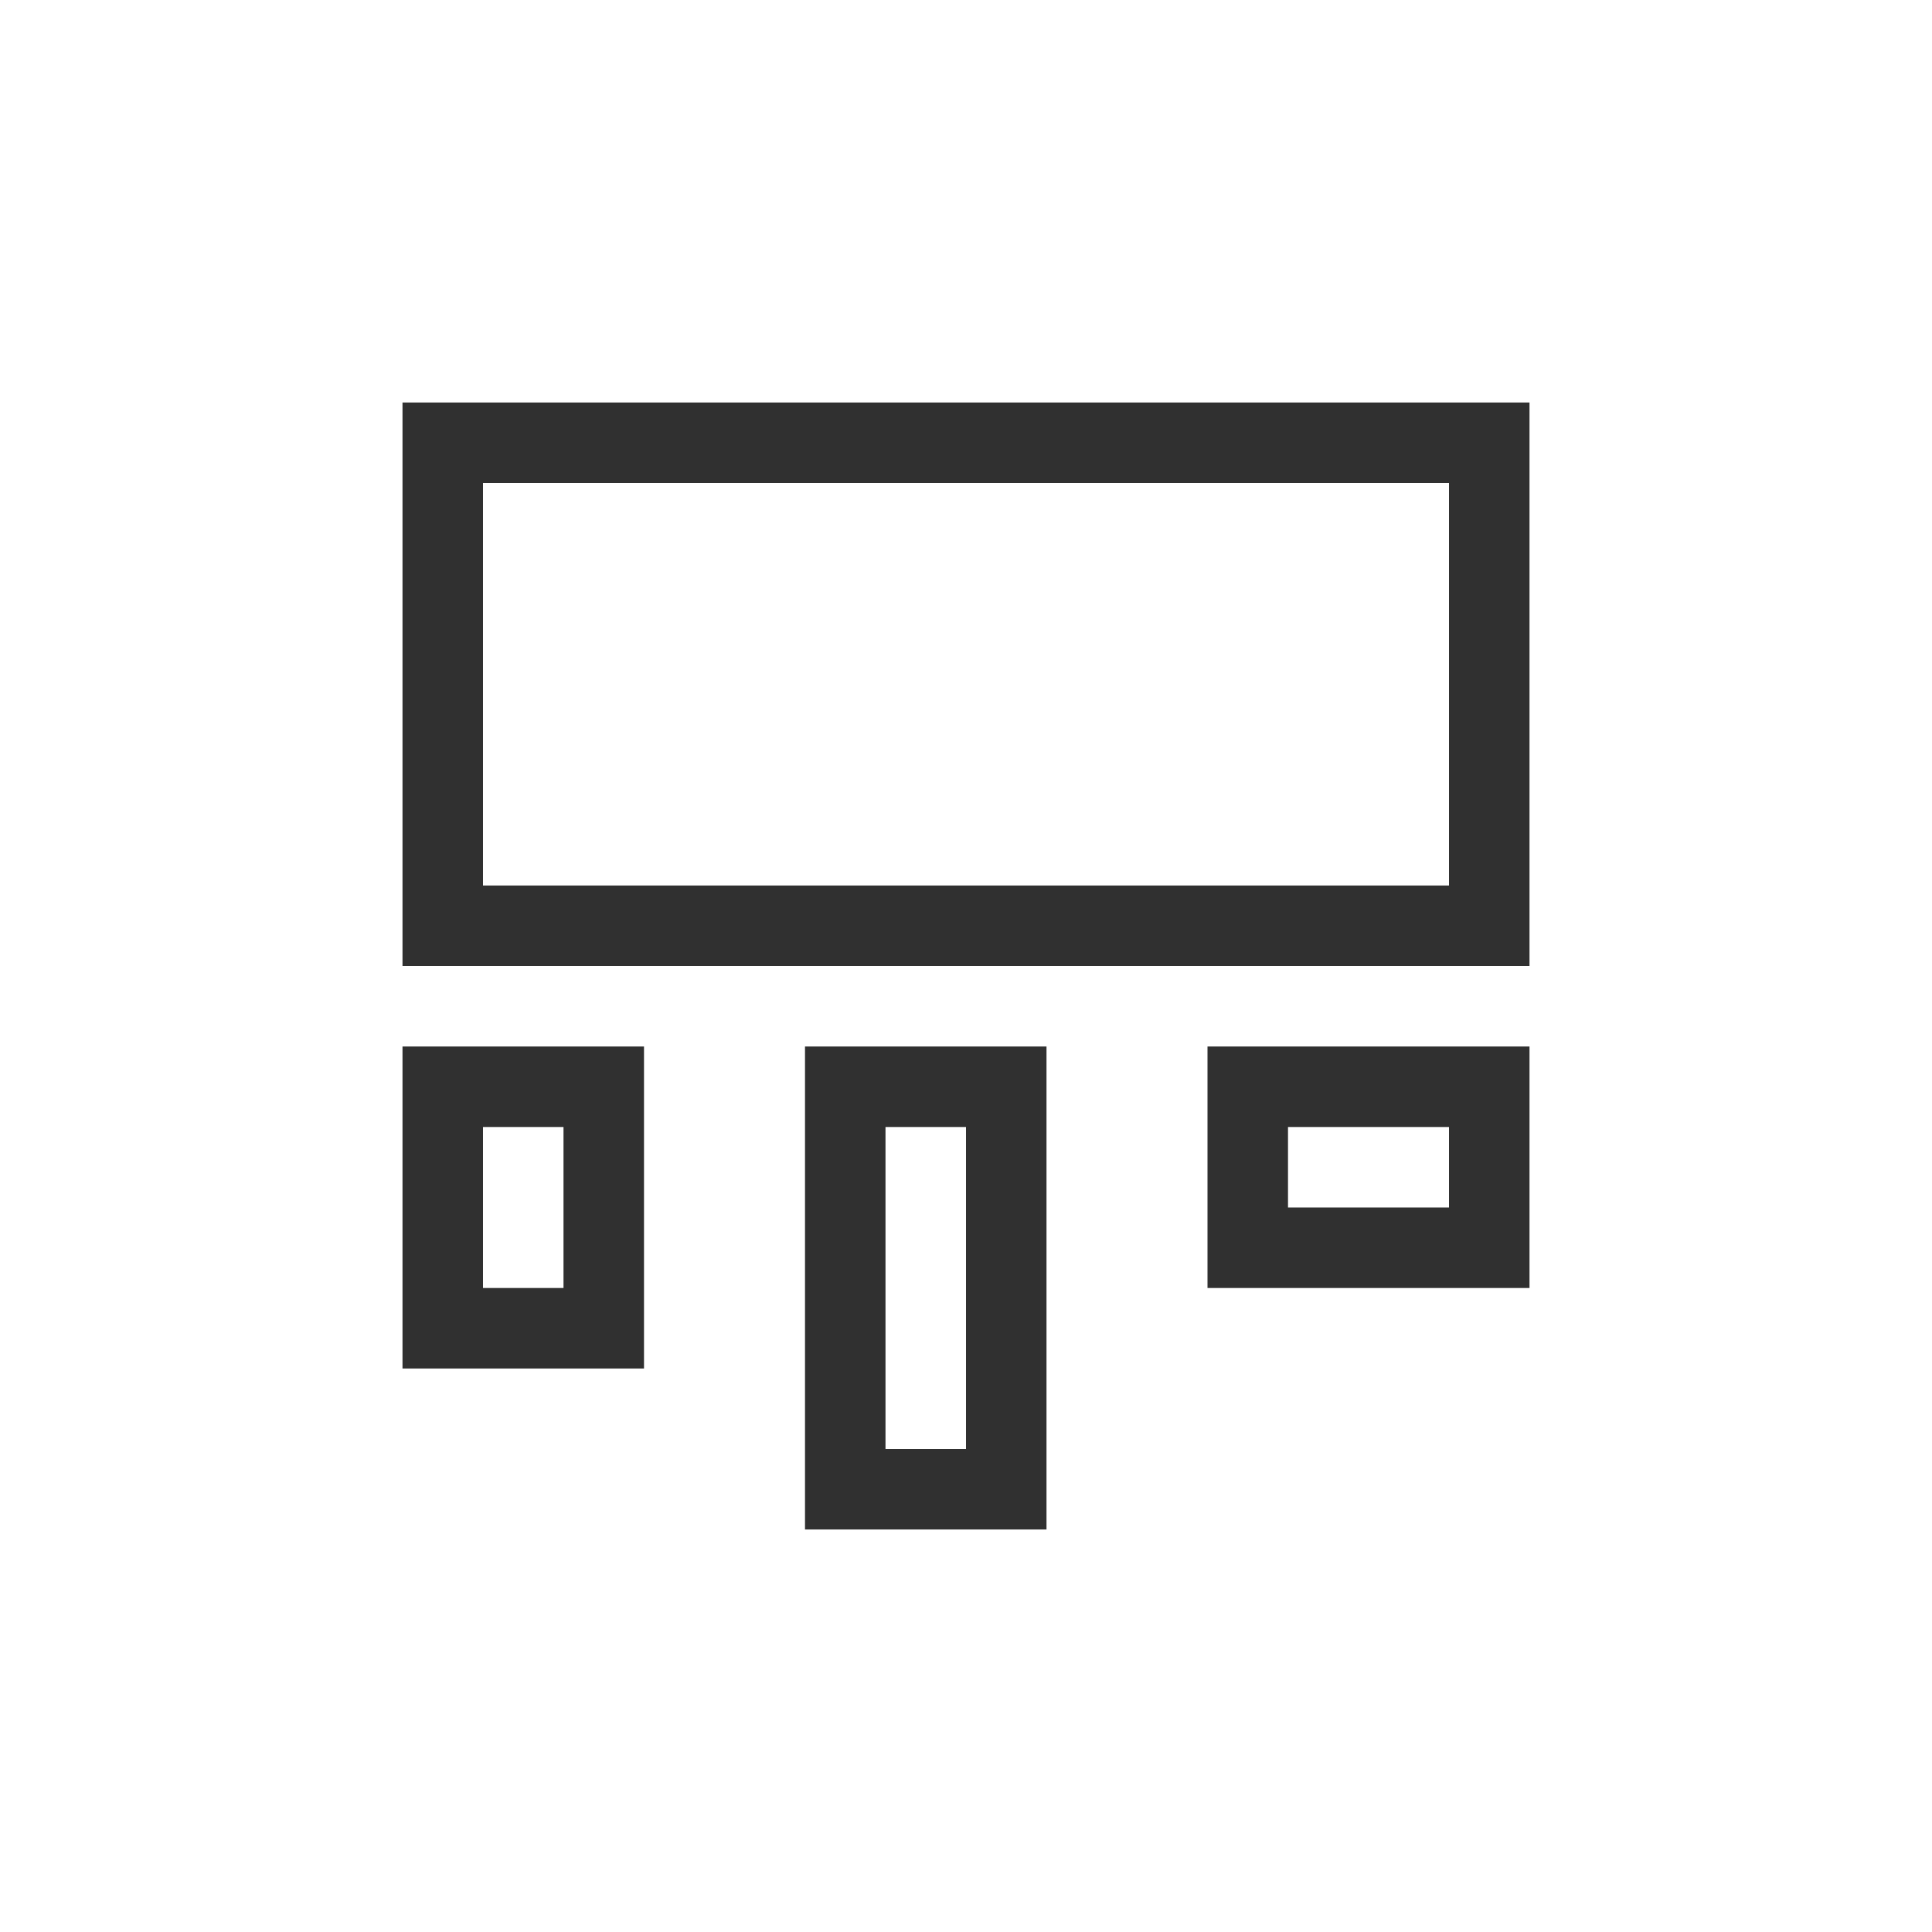 <?xml version="1.0" encoding="UTF-8"?>
<svg width="24px" height="24px" viewBox="0 0 24 24" version="1.1" xmlns="http://www.w3.org/2000/svg" xmlns:xlink="http://www.w3.org/1999/xlink">
    <!-- Generator: Sketch 51.3 (57544) - http://www.bohemiancoding.com/sketch -->
    <title>code-variable</title>
    <desc>Created with Sketch.</desc>
    <defs></defs>
    <g id="code-variable" stroke="none" stroke-width="1" fill="none" fill-rule="evenodd">
        <path d="M6,6 L6,11 L18,11 L18,6 L6,6 Z M5,5 L19,5 L19,12 L5,12 L5,5 Z" id="Path" fill="#303030" fill-rule="nonzero"></path>
        <path d="M5,13 L8,13 L8,17 L5,17 L5,13 Z M6,14 L6,16 L7,16 L7,14 L6,14 Z" id="Combined-Shape" fill="#303030" fill-rule="nonzero"></path>
        <path d="M11,14 L11,18 L12,18 L12,14 L11,14 Z M10,13 L13,13 L13,19 L10,19 L10,13 Z" id="Path" fill="#303030" fill-rule="nonzero"></path>
        <path d="M15,13 L19,13 L19,16 L15,16 L15,13 Z M16,14 L16,15 L18,15 L18,14 L16,14 Z" id="Combined-Shape" fill="#303030" fill-rule="nonzero"></path>
    </g>
</svg>